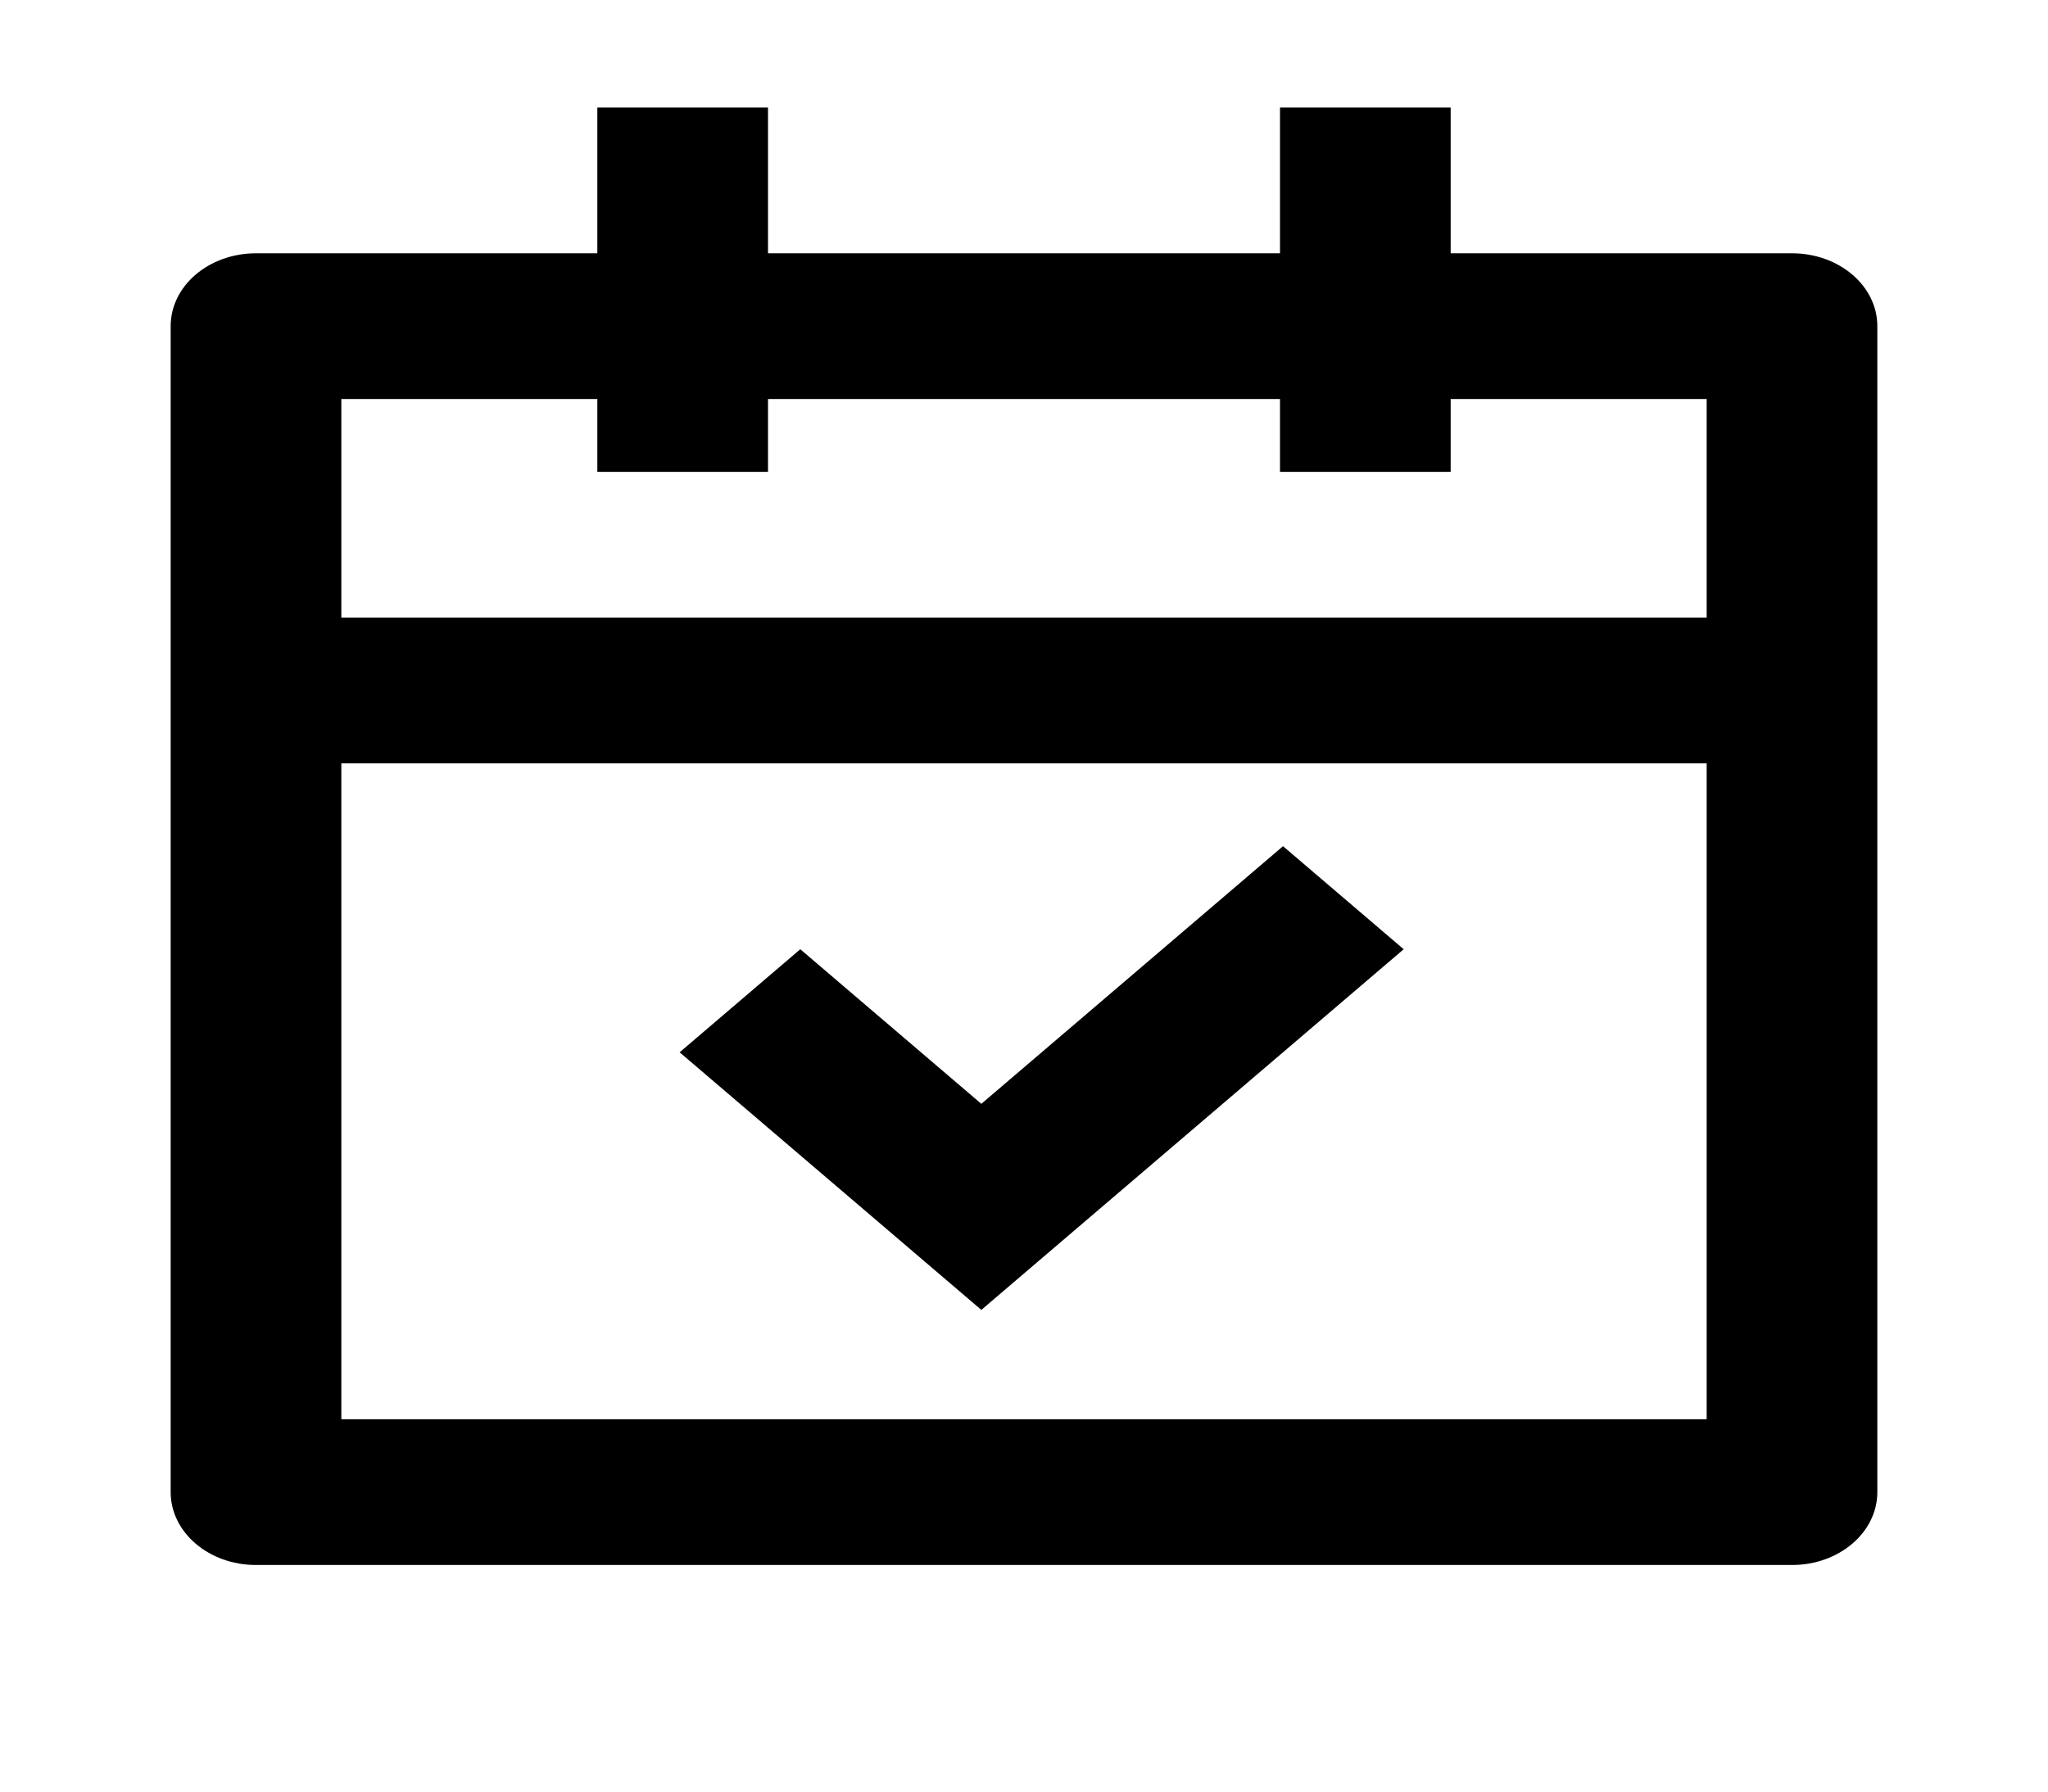 <svg width="48" height="42" viewBox="0 0 48 42" fill="none" xmlns="http://www.w3.org/2000/svg">
<rect width="48" height="42"/>
<g id="&#229;&#183;&#165;&#228;&#189;&#156;&#229;&#143;&#176;">
<g clip-path="url(#clip0_0_1)">
<rect x="-35" y="-277" width="1920" height="1080" rx="25"/>
<path id="Rectangle 1" d="M-84.392 -236.331C-84.328 -250.269 -84.296 -257.237 -81.563 -262.559C-79.16 -267.24 -75.341 -271.043 -70.65 -273.427C-65.317 -276.138 -58.348 -276.141 -44.41 -276.147L888.257 -276.574L1412.4 -276.814L1896.34 -277.036C1910.4 -277.042 1917.44 -277.046 1922.8 -274.306C1927.52 -271.896 1931.34 -268.051 1933.73 -263.324C1936.45 -257.95 1936.42 -250.917 1936.36 -236.852L1931.75 763.007C1931.69 776.944 1931.66 783.912 1928.92 789.233C1926.52 793.915 1922.7 797.718 1918.01 800.102C1912.68 802.812 1905.71 802.816 1891.77 802.823L-48.975 803.81C-63.042 803.817 -70.075 803.821 -75.438 801.081C-80.155 798.671 -83.985 794.826 -86.375 790.099C-89.093 784.725 -89.06 777.692 -88.995 763.626L-84.392 -236.331Z"/>
<g id="Group 2">
<g id="calendar-check-line (1) 1">
<path id="Vector" d="M18 2.521V5.938H30V2.521H34V5.938H42C43.105 5.938 44 6.702 44 7.646V34.979C44 35.923 43.105 36.688 42 36.688H6C4.895 36.688 4 35.923 4 34.979V7.646C4 6.702 4.895 5.938 6 5.938H14V2.521H18ZM40 17.896H8V33.271H40V17.896ZM30.071 19.837L32.899 22.253L23 30.708L15.929 24.669L18.757 22.253L23 25.877L30.071 19.837ZM14 9.354H8V14.479H40V9.354H34V11.062H30V9.354H18V11.062H14V9.354Z" fill="currentColor"/>
</g>
</g>
</g>
</g>
<defs>
<clipPath id="clip0_0_1">
<rect x="-35" y="-277" width="1920" height="1080" rx="25"/>
</clipPath>
</defs>
</svg>
